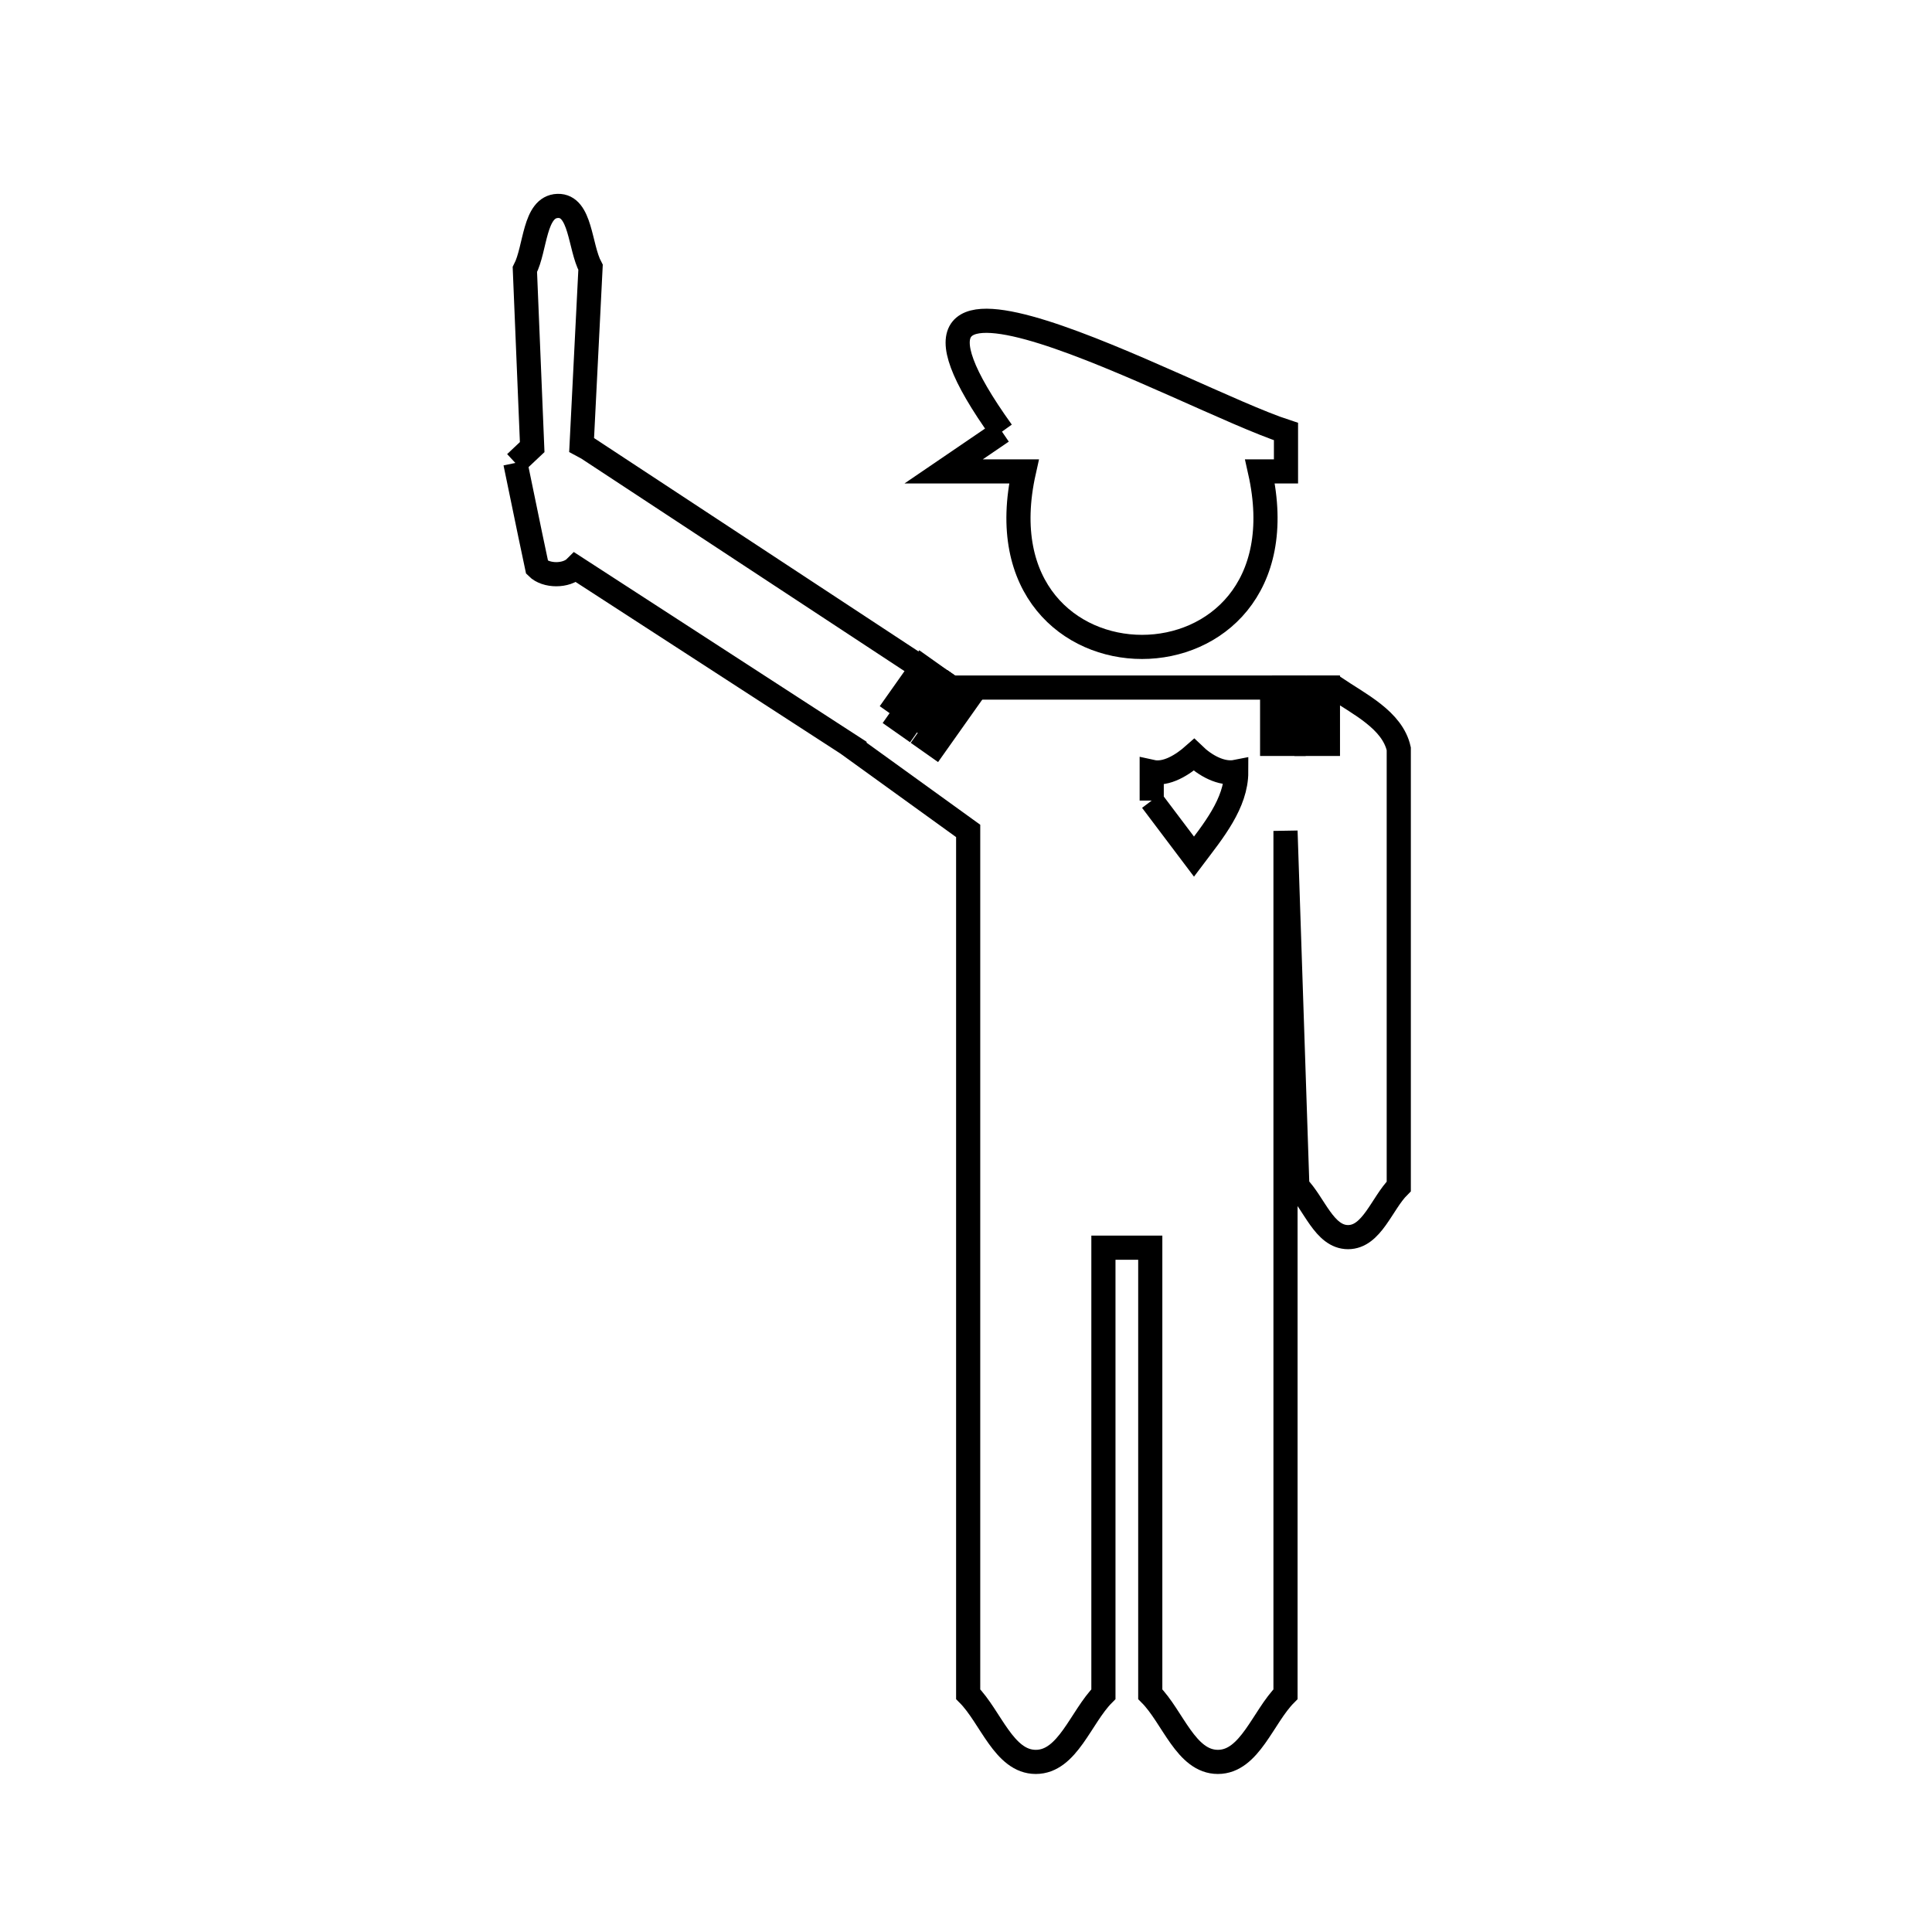<svg xmlns="http://www.w3.org/2000/svg" viewBox="0.0 0.0 24.0 24.0" height="200px" width="200px"><path fill="none" stroke="black" stroke-width=".3" stroke-opacity="1.0"  filling="0" d="M12.447 5.362 L12.447 5.362 C10.38 2.482 14.709 4.948 15.975 5.361 L15.975 5.856 L15.652 5.856 C16.304 8.763 12.069 8.763 12.72 5.856 L11.722 5.856 L12.447 5.362"></path>
<path fill="none" stroke="black" stroke-width=".3" stroke-opacity="1.0"  filling="0" d="M6.402 5.751 L6.402 5.751 C6.472 5.686 6.541 5.62 6.611 5.554 L6.52 3.348 C6.656 3.084 6.632 2.568 6.928 2.558 C7.217 2.549 7.2 3.067 7.336 3.321 L7.225 5.529 C7.249 5.542 7.273 5.554 7.297 5.567 L11.819 8.541 L16.58 8.541 C16.884 8.747 17.296 8.944 17.376 9.302 L17.376 14.738 C17.166 14.948 17.043 15.368 16.746 15.368 C16.449 15.368 16.326 14.948 16.116 14.738 L15.969 10.322 L15.969 15.684 L15.969 21.046 C15.689 21.327 15.525 21.887 15.129 21.887 C14.732 21.887 14.569 21.327 14.289 21.046 L14.289 15.499 L13.707 15.499 L13.707 21.046 C13.427 21.327 13.263 21.887 12.867 21.887 C12.471 21.887 12.307 21.327 12.027 21.046 L12.027 15.684 L12.027 10.322 L10.614 9.302 C10.615 9.3 10.615 9.298 10.615 9.296 L7.148 7.049 C7.036 7.161 6.784 7.161 6.672 7.049 L6.587 6.646 C6.526 6.348 6.464 6.05 6.402 5.751 L6.402 5.751"></path>
<path fill="none" stroke="black" stroke-width=".3" stroke-opacity="1.0"  filling="0" d="M15.803 8.541 L16.07 8.541 L16.07 9.241 L15.803 9.241 L15.803 8.541"></path>
<path fill="none" stroke="black" stroke-width=".3" stroke-opacity="1.0"  filling="0" d="M16.23 8.541 L16.496 8.541 L16.496 9.241 L16.23 9.241 L16.23 8.541"></path>
<path fill="none" stroke="black" stroke-width=".3" stroke-opacity="1.0"  filling="0" d="M11.051 8.859 L11.455 8.287 L11.672 8.441 L11.269 9.012 L11.051 8.859"></path>
<path fill="none" stroke="black" stroke-width=".3" stroke-opacity="1.0"  filling="0" d="M11.4 9.105 L11.804 8.533 L12.021 8.687 L11.617 9.258 L11.4 9.105"></path>
<path fill="none" stroke="black" stroke-width=".3" stroke-opacity="1.0"  filling="0" d="M14.307 9.945 L14.307 9.945 C14.307 9.826 14.307 9.707 14.307 9.588 L14.307 9.588 C14.491 9.629 14.691 9.501 14.832 9.376 L14.832 9.376 C14.968 9.507 15.172 9.625 15.357 9.588 L15.357 9.588 C15.357 9.98 15.068 10.328 14.832 10.641 L14.832 10.641 C14.657 10.409 14.482 10.177 14.307 9.945 L14.307 9.945"></path></svg>